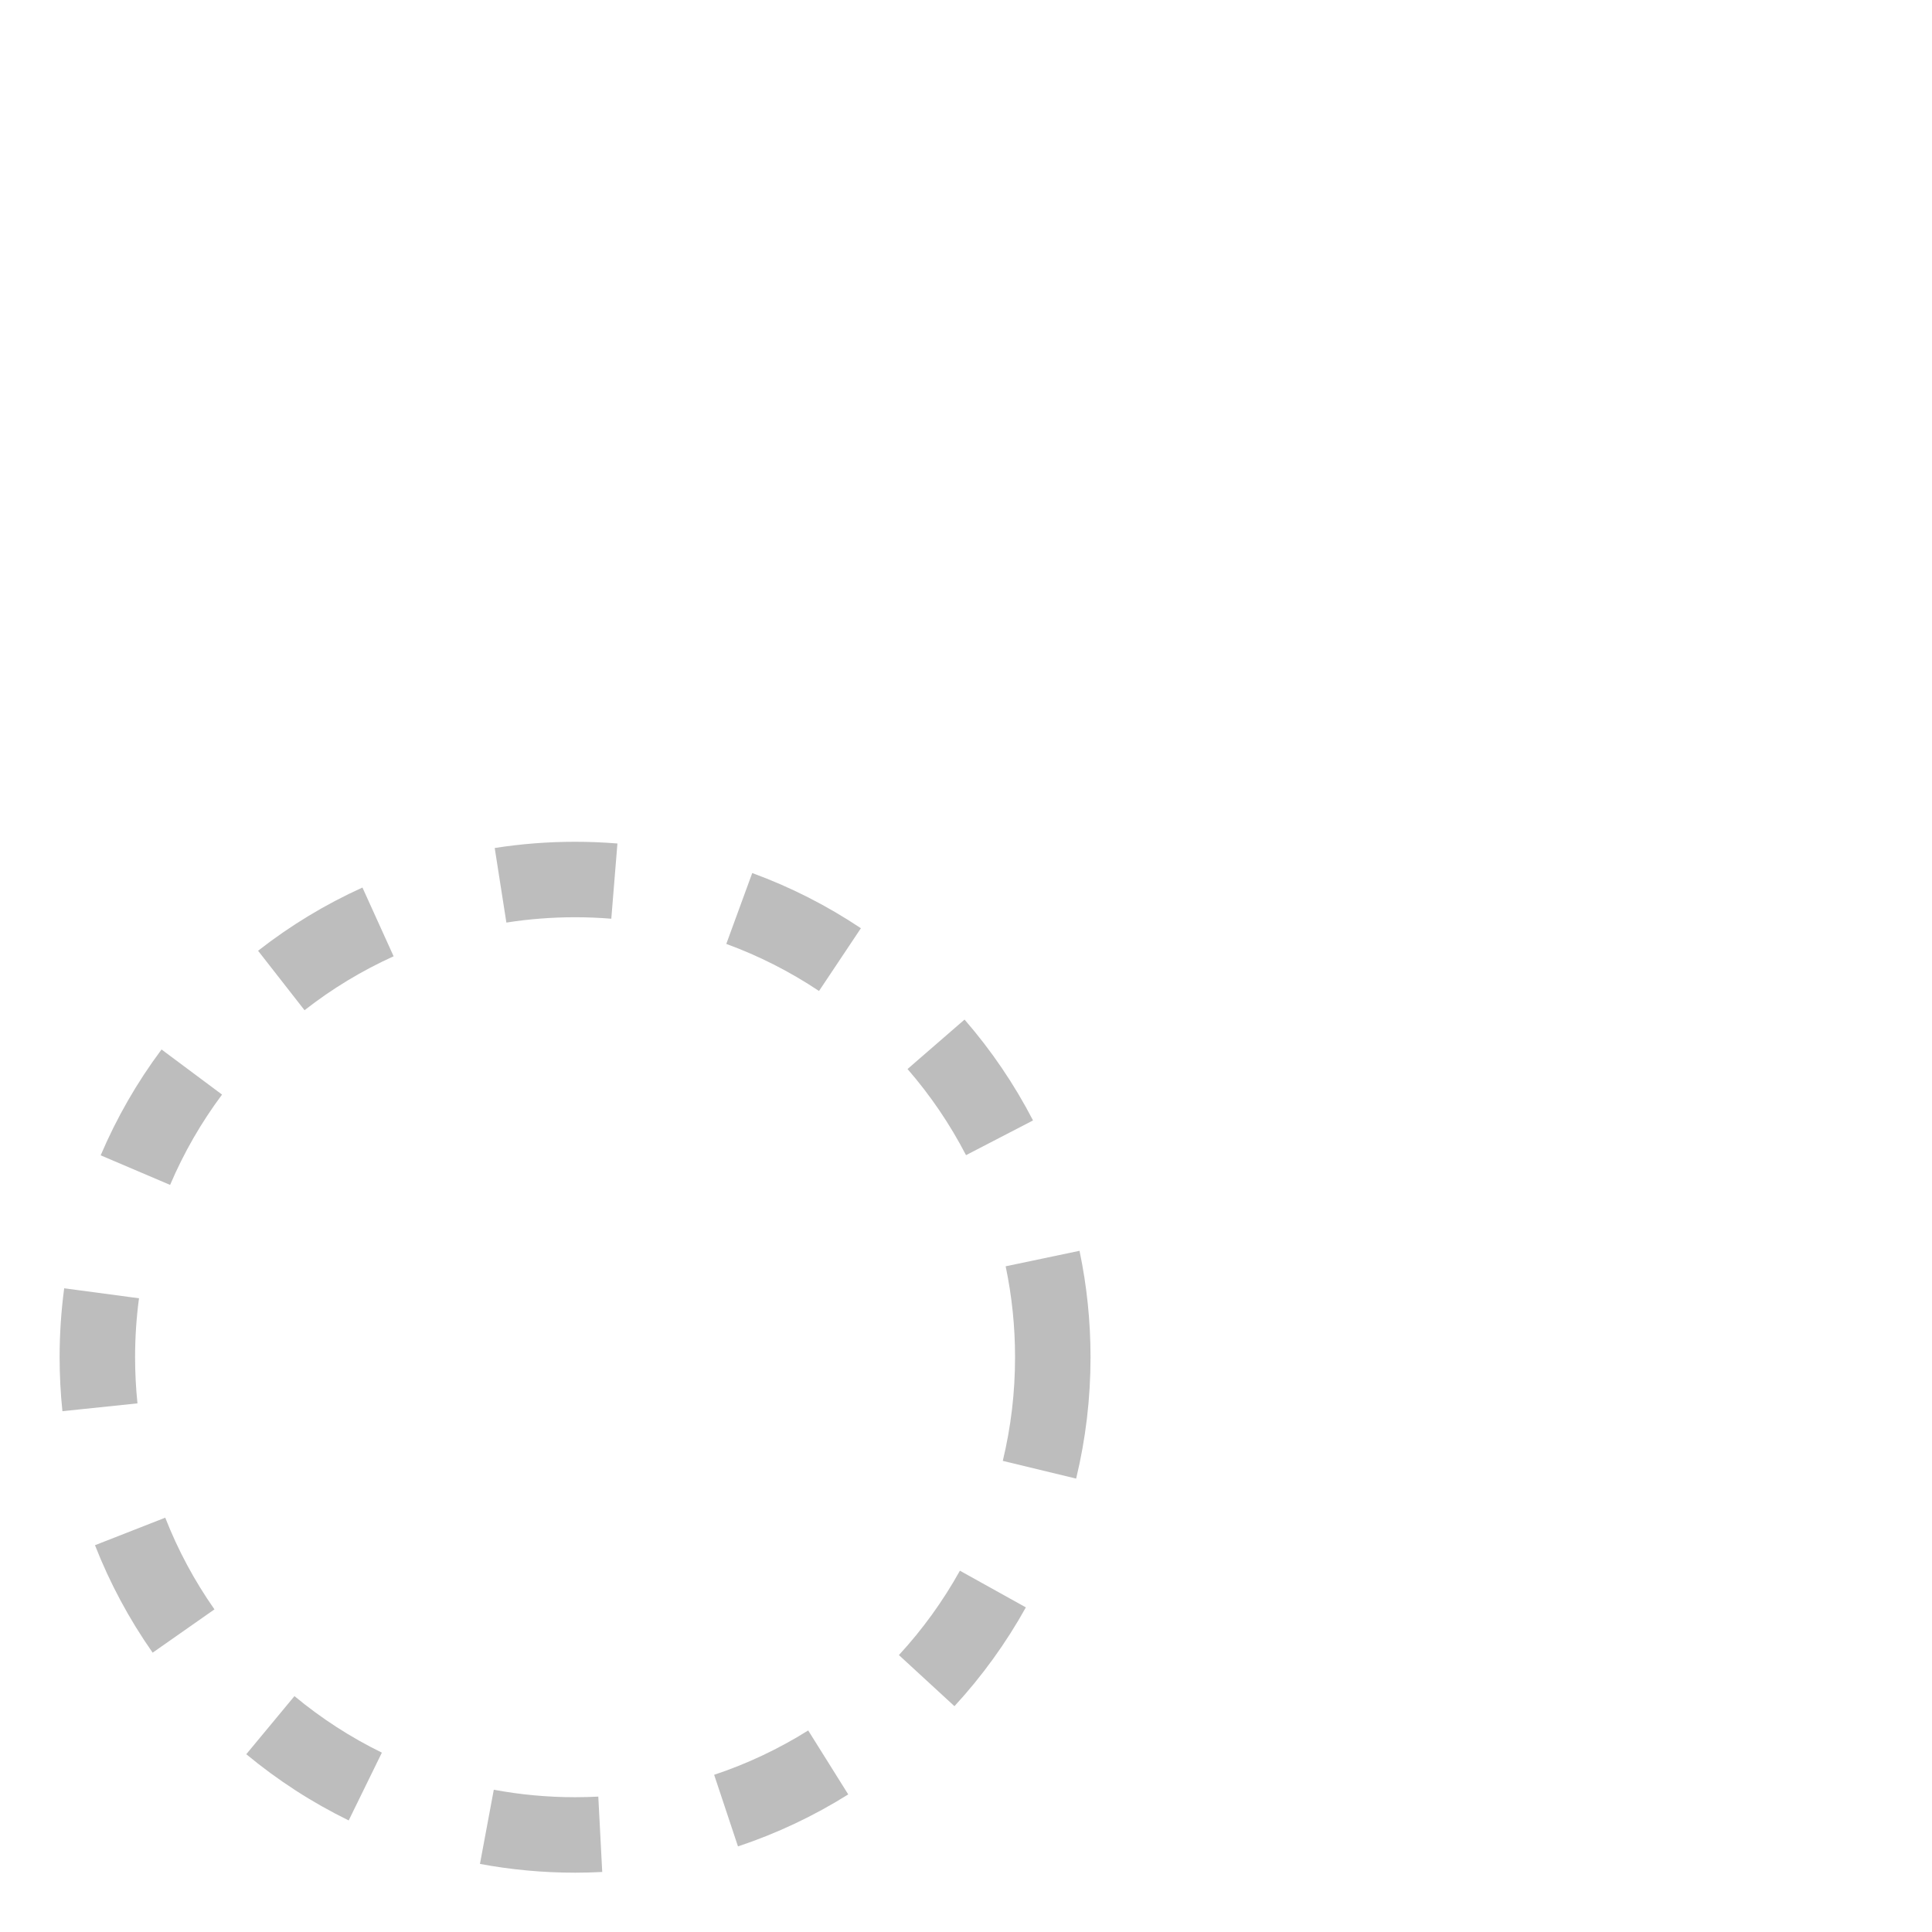 <svg version="1.1" xmlns="http://www.w3.org/2000/svg" viewBox="0 0 128 128">
  <!-- this path is taken from Noto Emoji's BANJO: emoij_u1fa95.svg -->
  <path fill="#BDBDBD" d="M67.966,106.493 Q65.992,110.043 63.235,113.039 L59.555,109.653 Q61.911,107.094 63.596,104.063 L67.966,106.493 Z M56.198,118.885 Q52.746,121.046 48.893,122.329 L47.314,117.585 Q50.6,116.491 53.545,114.647 L56.198,118.885 Z M39.899,124.023 Q39.002,124.07 38.1,124.07 Q34.91,124.07 31.798,123.489 L32.715,118.574 Q35.372,119.07 38.1,119.07 Q38.872,119.07 39.639,119.03 L39.899,124.023 Z M23.102,120.608 Q19.453,118.822 16.316,116.221 L19.508,112.372 Q22.186,114.593 25.3,116.117 L23.102,120.608 Z M10.113,109.494 Q7.775,106.156 6.293,102.374 L10.948,100.55 Q12.212,103.776 14.208,106.625 L10.113,109.494 Z M4.135,93.495 Q3.95,91.717 3.95,89.92 Q3.95,87.618 4.253,85.352 L9.209,86.015 Q8.95,87.951 8.95,89.92 Q8.95,91.458 9.108,92.977 L4.135,93.495 Z M6.67,76.543 Q8.264,72.802 10.702,69.531 L14.711,72.519 Q12.63,75.311 11.27,78.503 L6.67,76.543 Z M17.098,62.99 Q20.312,60.48 24.013,58.802 L26.078,63.356 Q22.919,64.788 20.176,66.93 L17.098,62.99 Z M32.776,56.183 Q35.412,55.77 38.1,55.77 Q39.509,55.77 40.906,55.884 L40.5,60.867 Q39.305,60.77 38.1,60.77 Q35.801,60.77 33.549,61.123 L32.776,56.183 Z M49.837,57.841 Q53.65,59.237 57.037,61.498 L54.262,65.656 Q51.371,63.727 48.119,62.537 L49.837,57.841 Z M63.903,67.549 Q66.572,70.625 68.441,74.232 L64.001,76.532 Q62.406,73.453 60.126,70.826 L63.903,67.549 Z M71.521,82.869 Q72.25,86.342 72.25,89.92 Q72.25,94.015 71.297,97.961 L66.437,96.787 Q67.25,93.42 67.25,89.92 Q67.25,86.861 66.627,83.896 L71.521,82.869 Z"/>
</svg>
